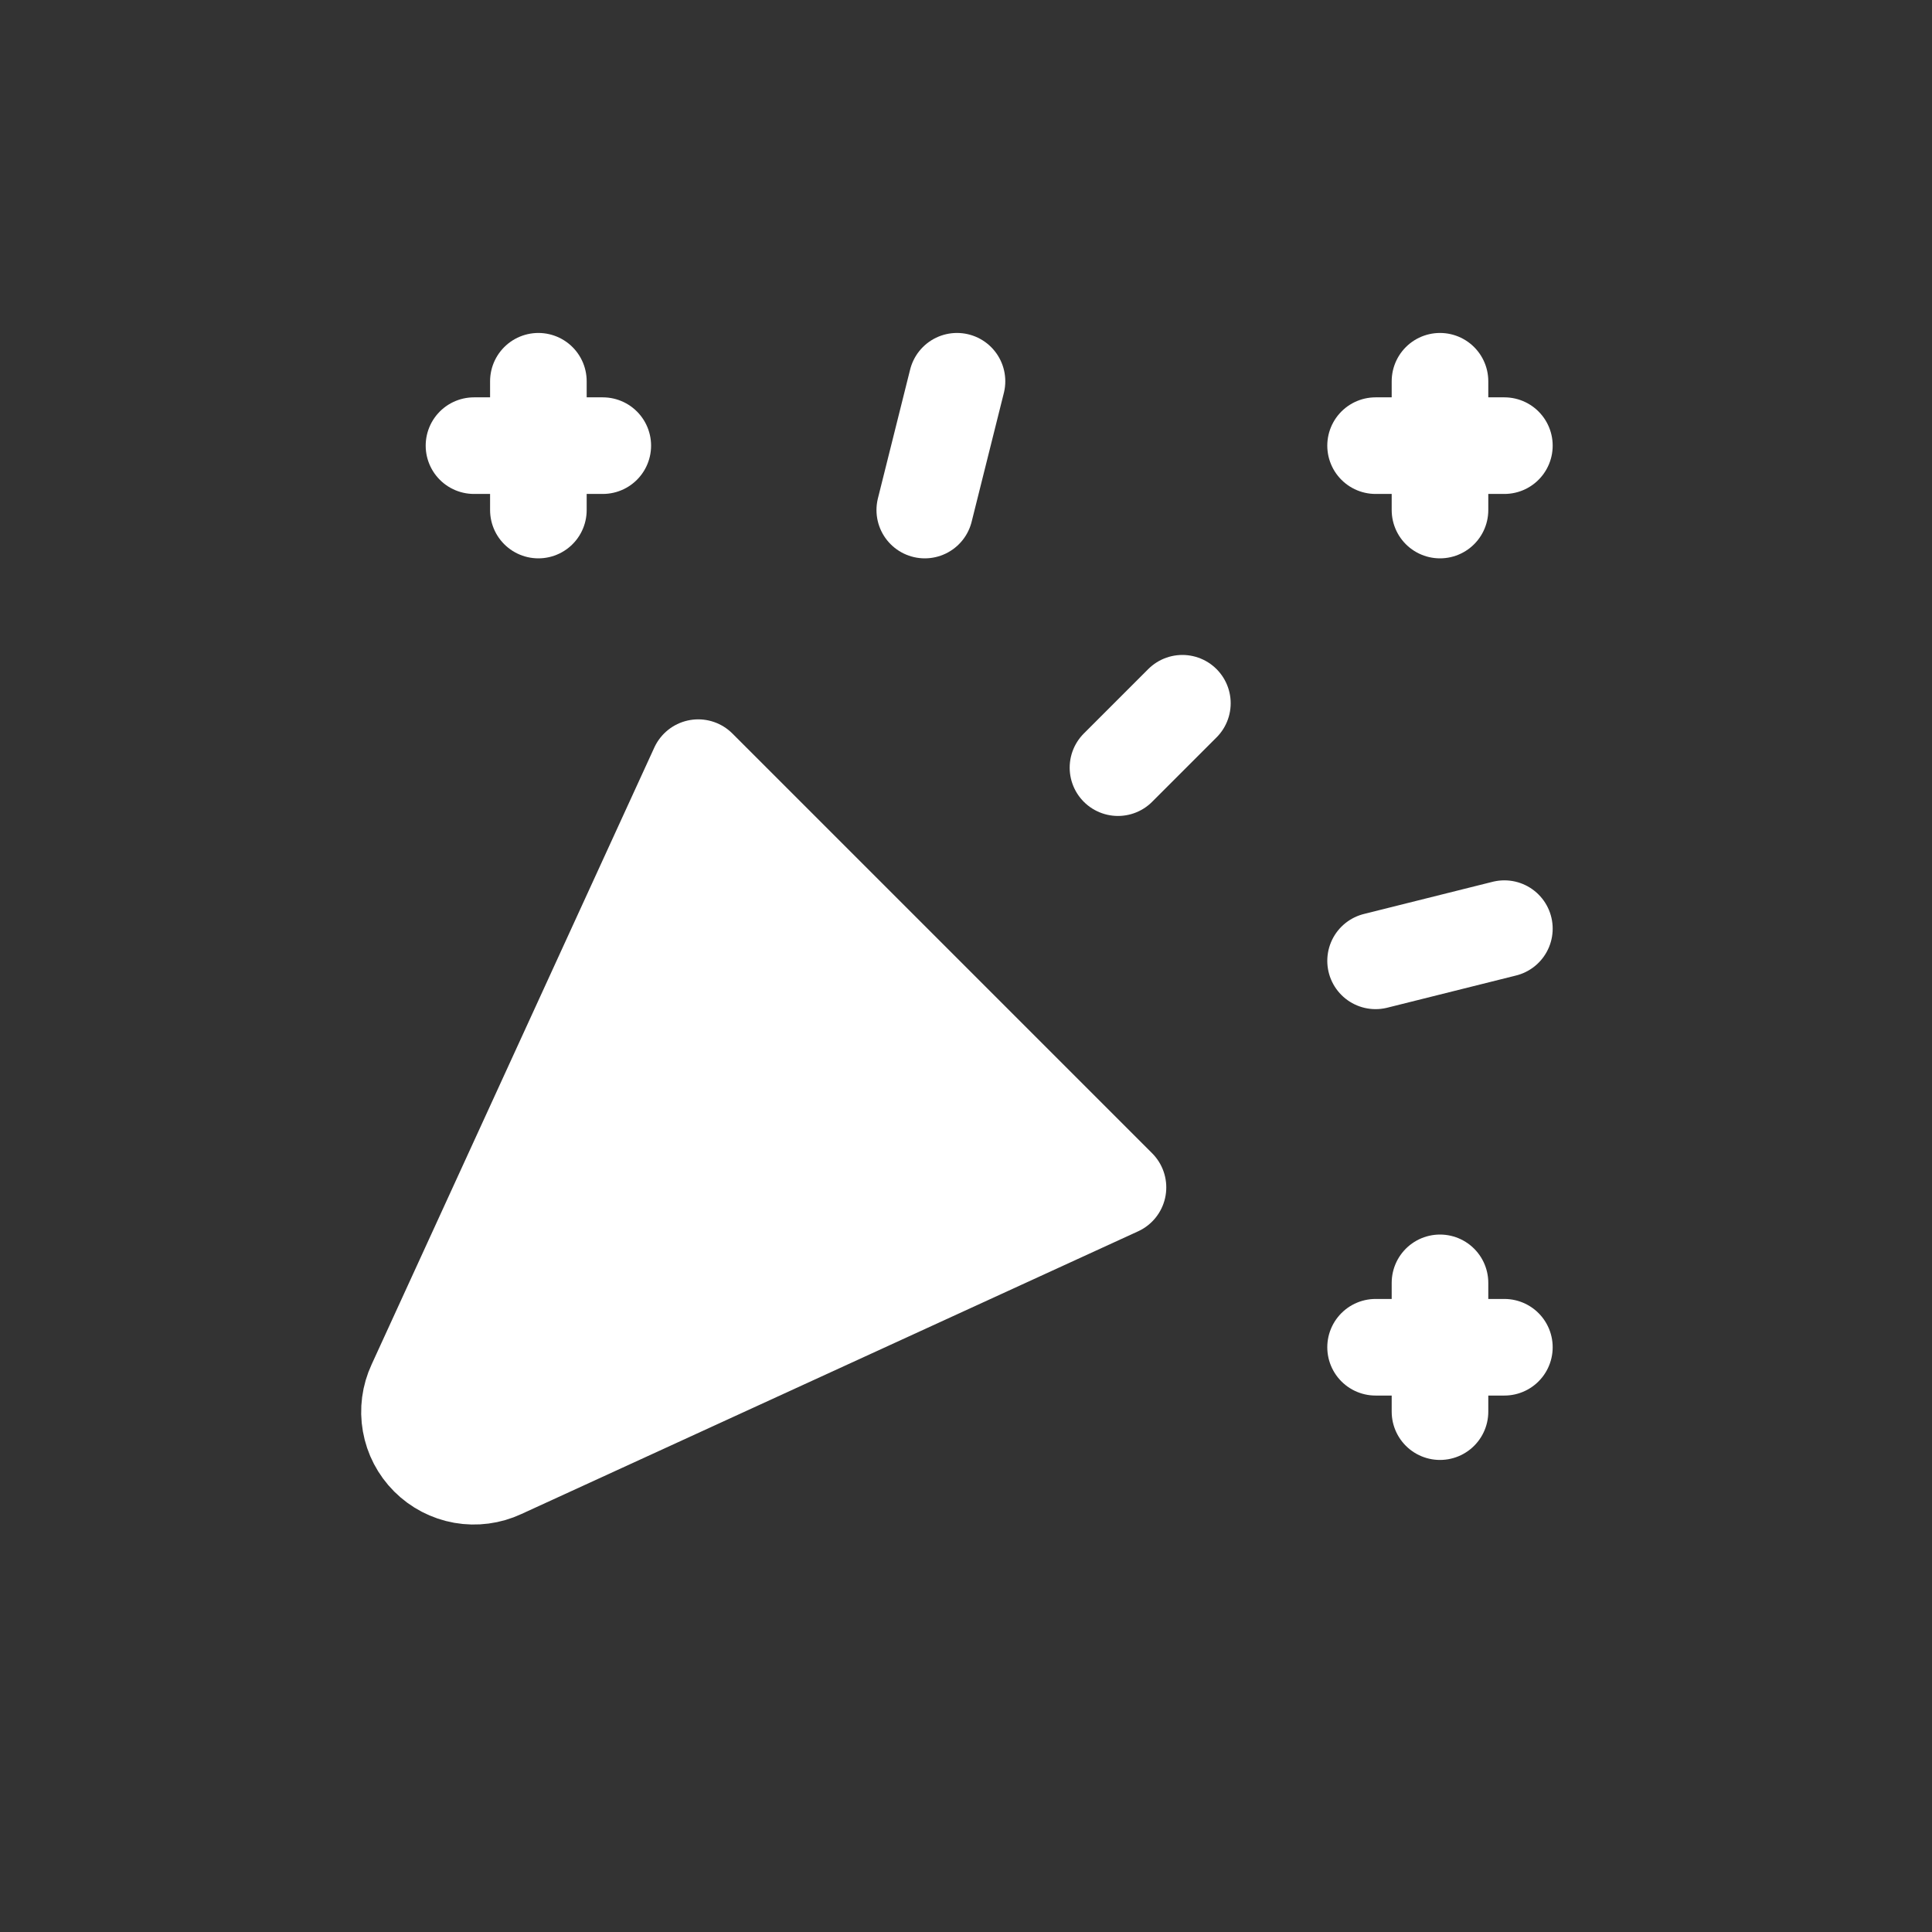 <svg width="125" height="125" viewBox="0 0 125 125" fill="none" xmlns="http://www.w3.org/2000/svg">
<rect x="0" y="0" width="125" height="125" fill="#333333" stroke="none"/>
<path d="M30.667 28.833H39" stroke="white" stroke-width="6.25" stroke-linecap="round" stroke-linejoin="round"/>
<path d="M34.833 24.667V33" stroke="white" stroke-width="6.25" stroke-linecap="round" stroke-linejoin="round"/>
<path d="M61.917 24.667L59.833 33" stroke="white" stroke-width="6.25" stroke-linecap="round" stroke-linejoin="round"/>
<path d="M89 28.833H97.333" stroke="white" stroke-width="6.25" stroke-linecap="round" stroke-linejoin="round"/>
<path d="M93.167 24.667V33" stroke="white" stroke-width="6.25" stroke-linecap="round" stroke-linejoin="round"/>
<path d="M76.5 45.5L72.333 49.667" stroke="white" stroke-width="6.25" stroke-linecap="round" stroke-linejoin="round"/>
<path d="M89 62.166L97.333 60.083" stroke="white" stroke-width="6.25" stroke-linecap="round" stroke-linejoin="round"/>
<path d="M89 87.167H97.333" stroke="white" stroke-width="6.25" stroke-linecap="round" stroke-linejoin="round"/>
<path d="M93.167 83V91.333" stroke="white" stroke-width="6.25" stroke-linecap="round" stroke-linejoin="round"/>
<path d="M72.333 76.825L45.175 49.667L26.883 89.584C26.522 90.359 26.407 91.226 26.556 92.068C26.704 92.911 27.108 93.687 27.713 94.291C28.318 94.896 29.094 95.3 29.936 95.449C30.778 95.597 31.646 95.483 32.421 95.121L72.333 76.825Z" fill="white" stroke="white" stroke-width="6.25" stroke-linecap="round" stroke-linejoin="round"/>
</svg>

